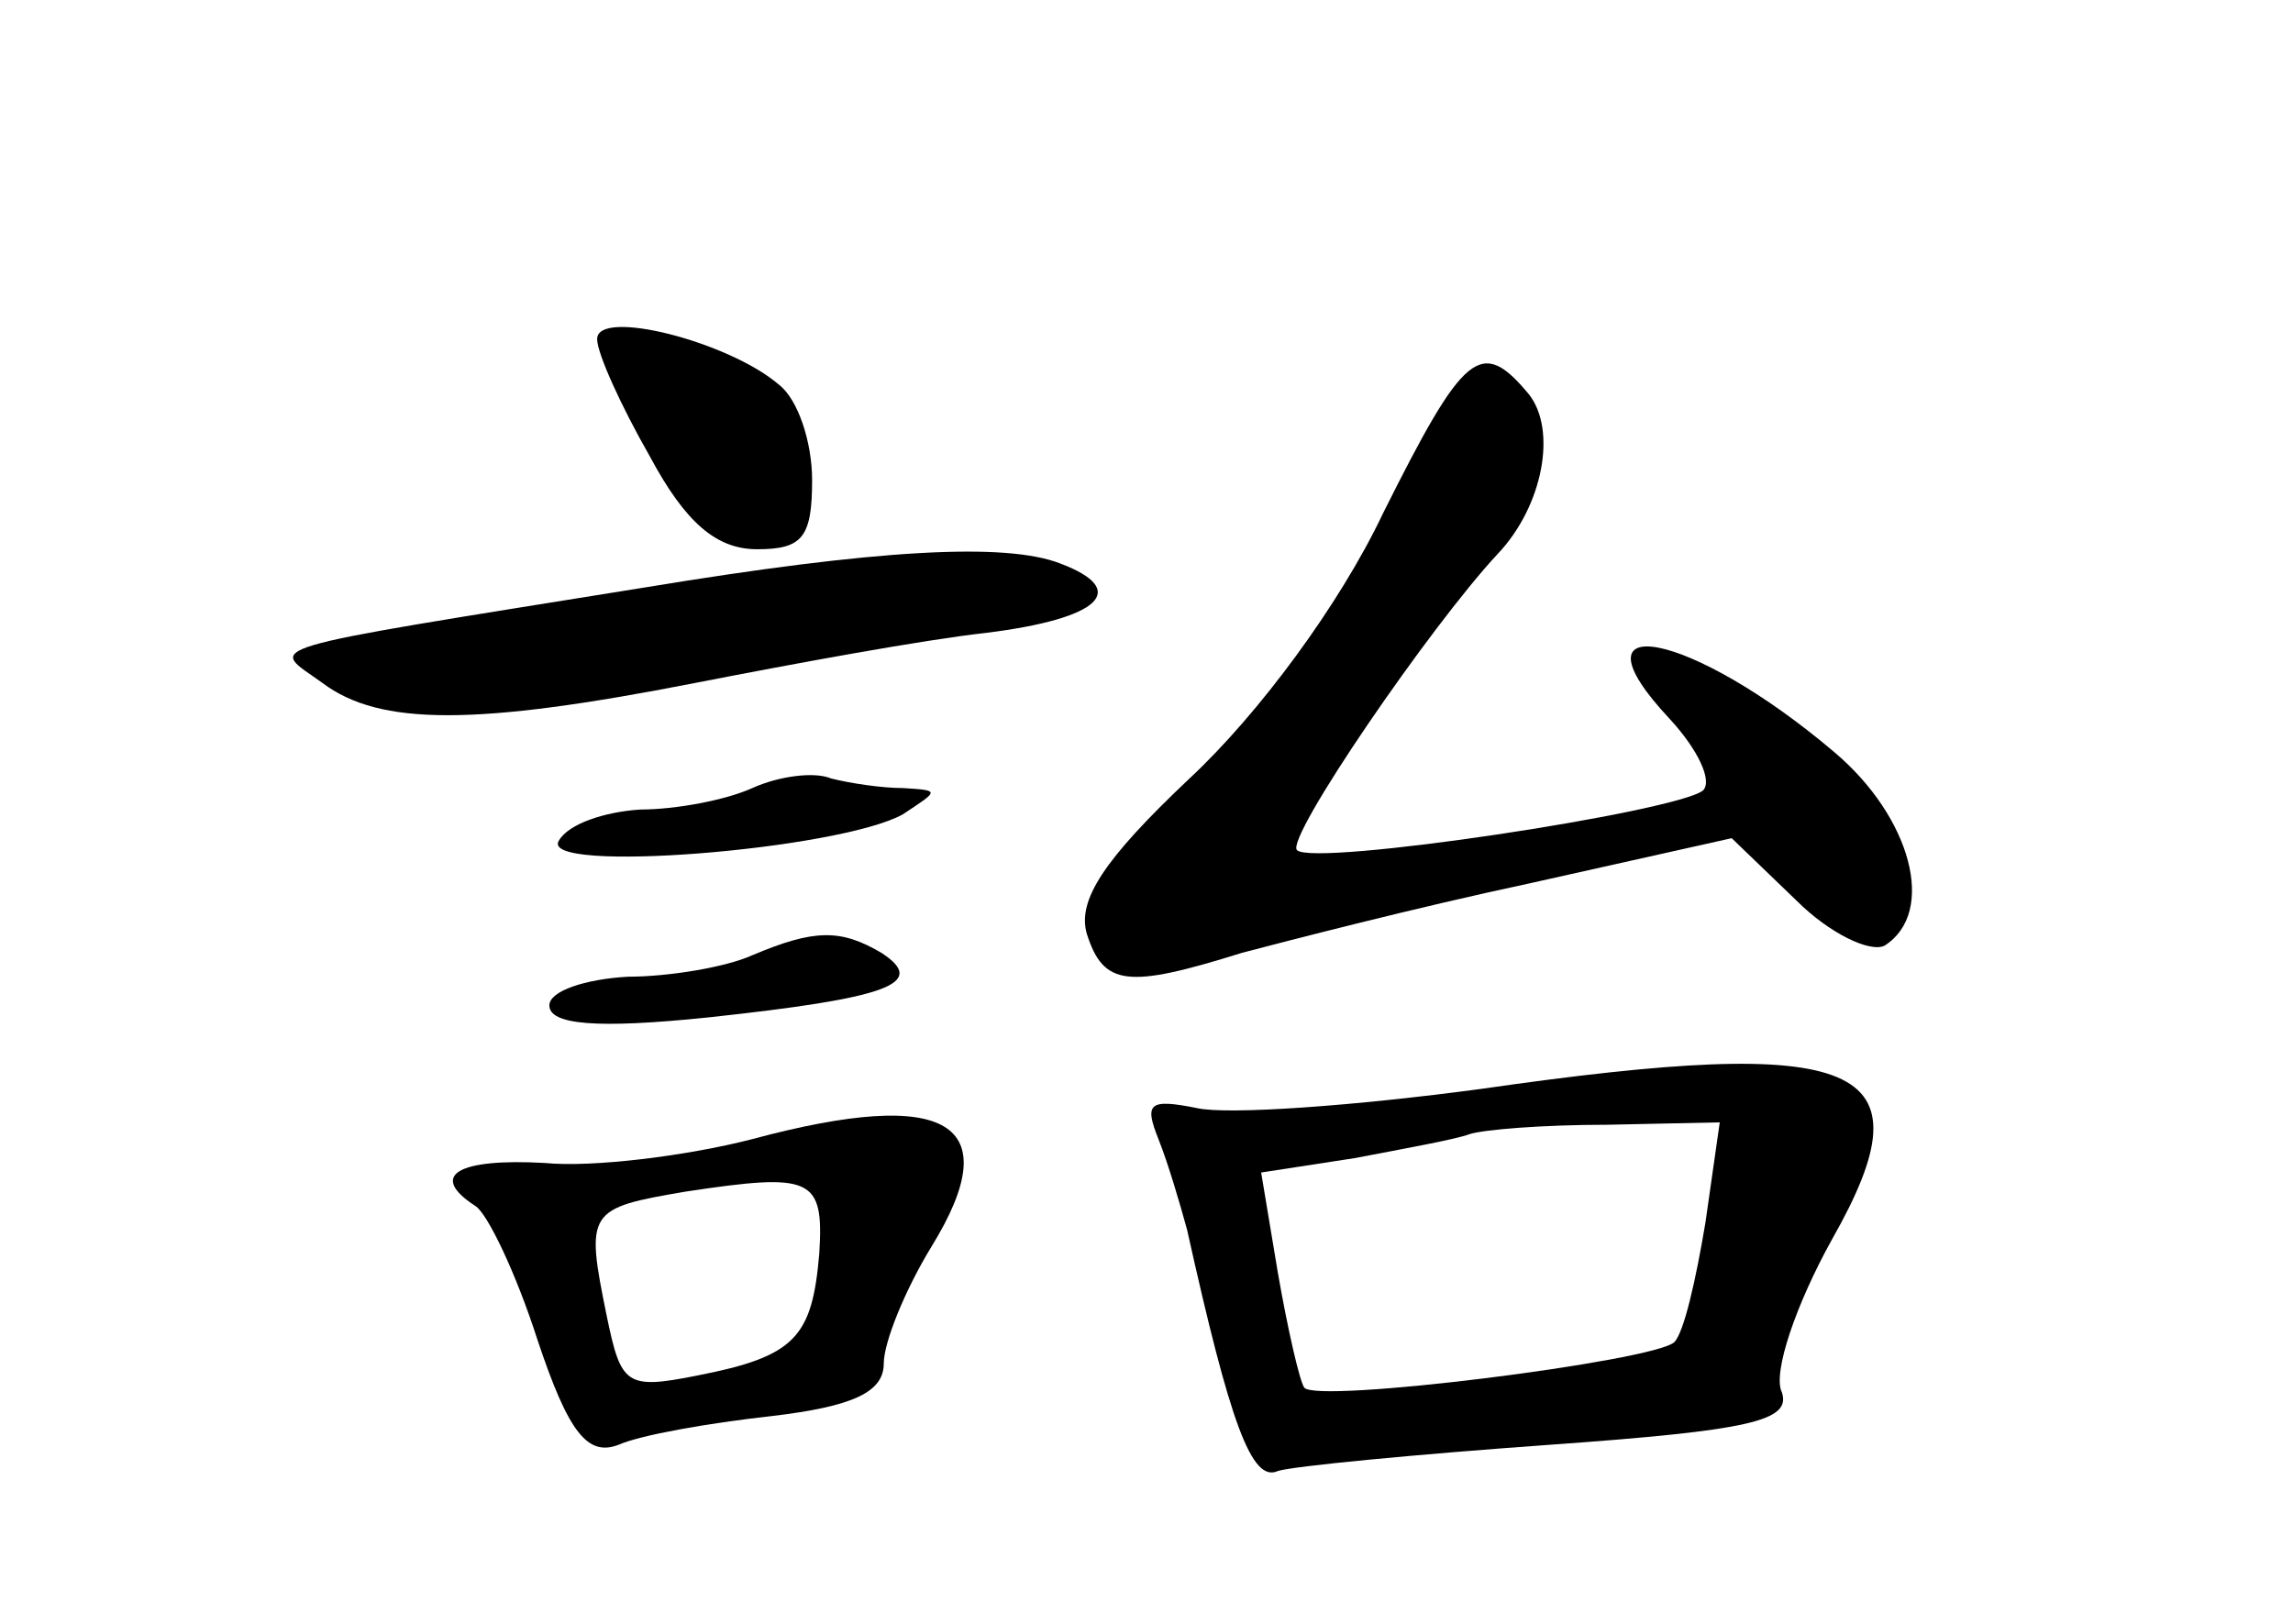 <?xml version="1.0" standalone="no"?>
<!DOCTYPE svg PUBLIC "-//W3C//DTD SVG 20010904//EN"
 "http://www.w3.org/TR/2001/REC-SVG-20010904/DTD/svg10.dtd">
<svg version="1.0" xmlns="http://www.w3.org/2000/svg"
 width="96pt" height="68pt" viewBox="0 0 96 68"
 preserveAspectRatio="xMidYMid meet">
<g transform="translate(0,68) scale(0.1,-0.1)"
fill="#000000" stroke="none">
<path d="M250 538 c0 -6 10 -28 22 -49 15 -28 28 -39 45 -39 19 0 23 5 23 29
0 16 -6 34 -14 40 -21 18 -76 32 -76 19z"/>
<path d="M579 465 c-18 -38 -52 -84 -81 -111 -36 -34 -47 -51 -43 -65 7 -22
17 -23 65 -8 19 5 73 19 120 29 l85 19 27 -26 c14 -14 31 -22 37 -19 22 14 11
54 -21 81 -60 51 -113 61 -69 14 12 -13 18 -26 14 -30 -11 -9 -163 -32 -170
-25 -5 5 56 94 84 124 19 20 25 52 13 67 -20 24 -27 18 -61 -50z"/>
<path d="M270 434 c-168 -27 -157 -24 -135 -40 24 -18 64 -18 156 0 41 8 95
18 122 21 48 6 60 18 31 29 -23 9 -77 6 -174 -10z"/>
<path d="M315 350 c-11 -5 -32 -9 -47 -9 -15 -1 -30 -6 -34 -13 -9 -14 117 -4
144 11 15 10 16 10 0 11 -9 0 -22 2 -30 4 -7 3 -22 1 -33 -4z"/>
<path d="M315 280 c-11 -5 -35 -9 -52 -9 -18 -1 -33 -6 -33 -12 0 -8 19 -10
67 -5 74 8 92 14 72 27 -17 10 -28 10 -54 -1z"/>
<path d="M620 224 c-52 -7 -106 -11 -119 -8 -20 4 -22 2 -16 -13 4 -10 9 -27
12 -38 18 -81 27 -106 38 -101 6 2 58 7 114 11 84 6 101 10 97 22 -4 8 6 37
21 64 42 74 13 86 -147 63z m94 -56 c-4 -24 -9 -46 -13 -50 -8 -8 -151 -26
-155 -19 -2 3 -7 25 -11 48 l-7 42 39 6 c21 4 43 8 48 10 6 2 31 4 58 4 l47 1
-6 -42z"/>
<path d="M315 203 c-27 -7 -67 -12 -87 -10 -36 2 -49 -5 -29 -18 5 -3 17 -28
26 -56 13 -39 21 -49 34 -44 9 4 37 9 64 12 34 4 47 10 47 22 0 9 9 31 20 49
32 52 7 67 -75 45z m28 -48 c-3 -35 -10 -43 -51 -51 -30 -6 -32 -4 -38 25 -9
44 -8 45 33 52 53 8 58 6 56 -26z"/>
</g>
</svg>
